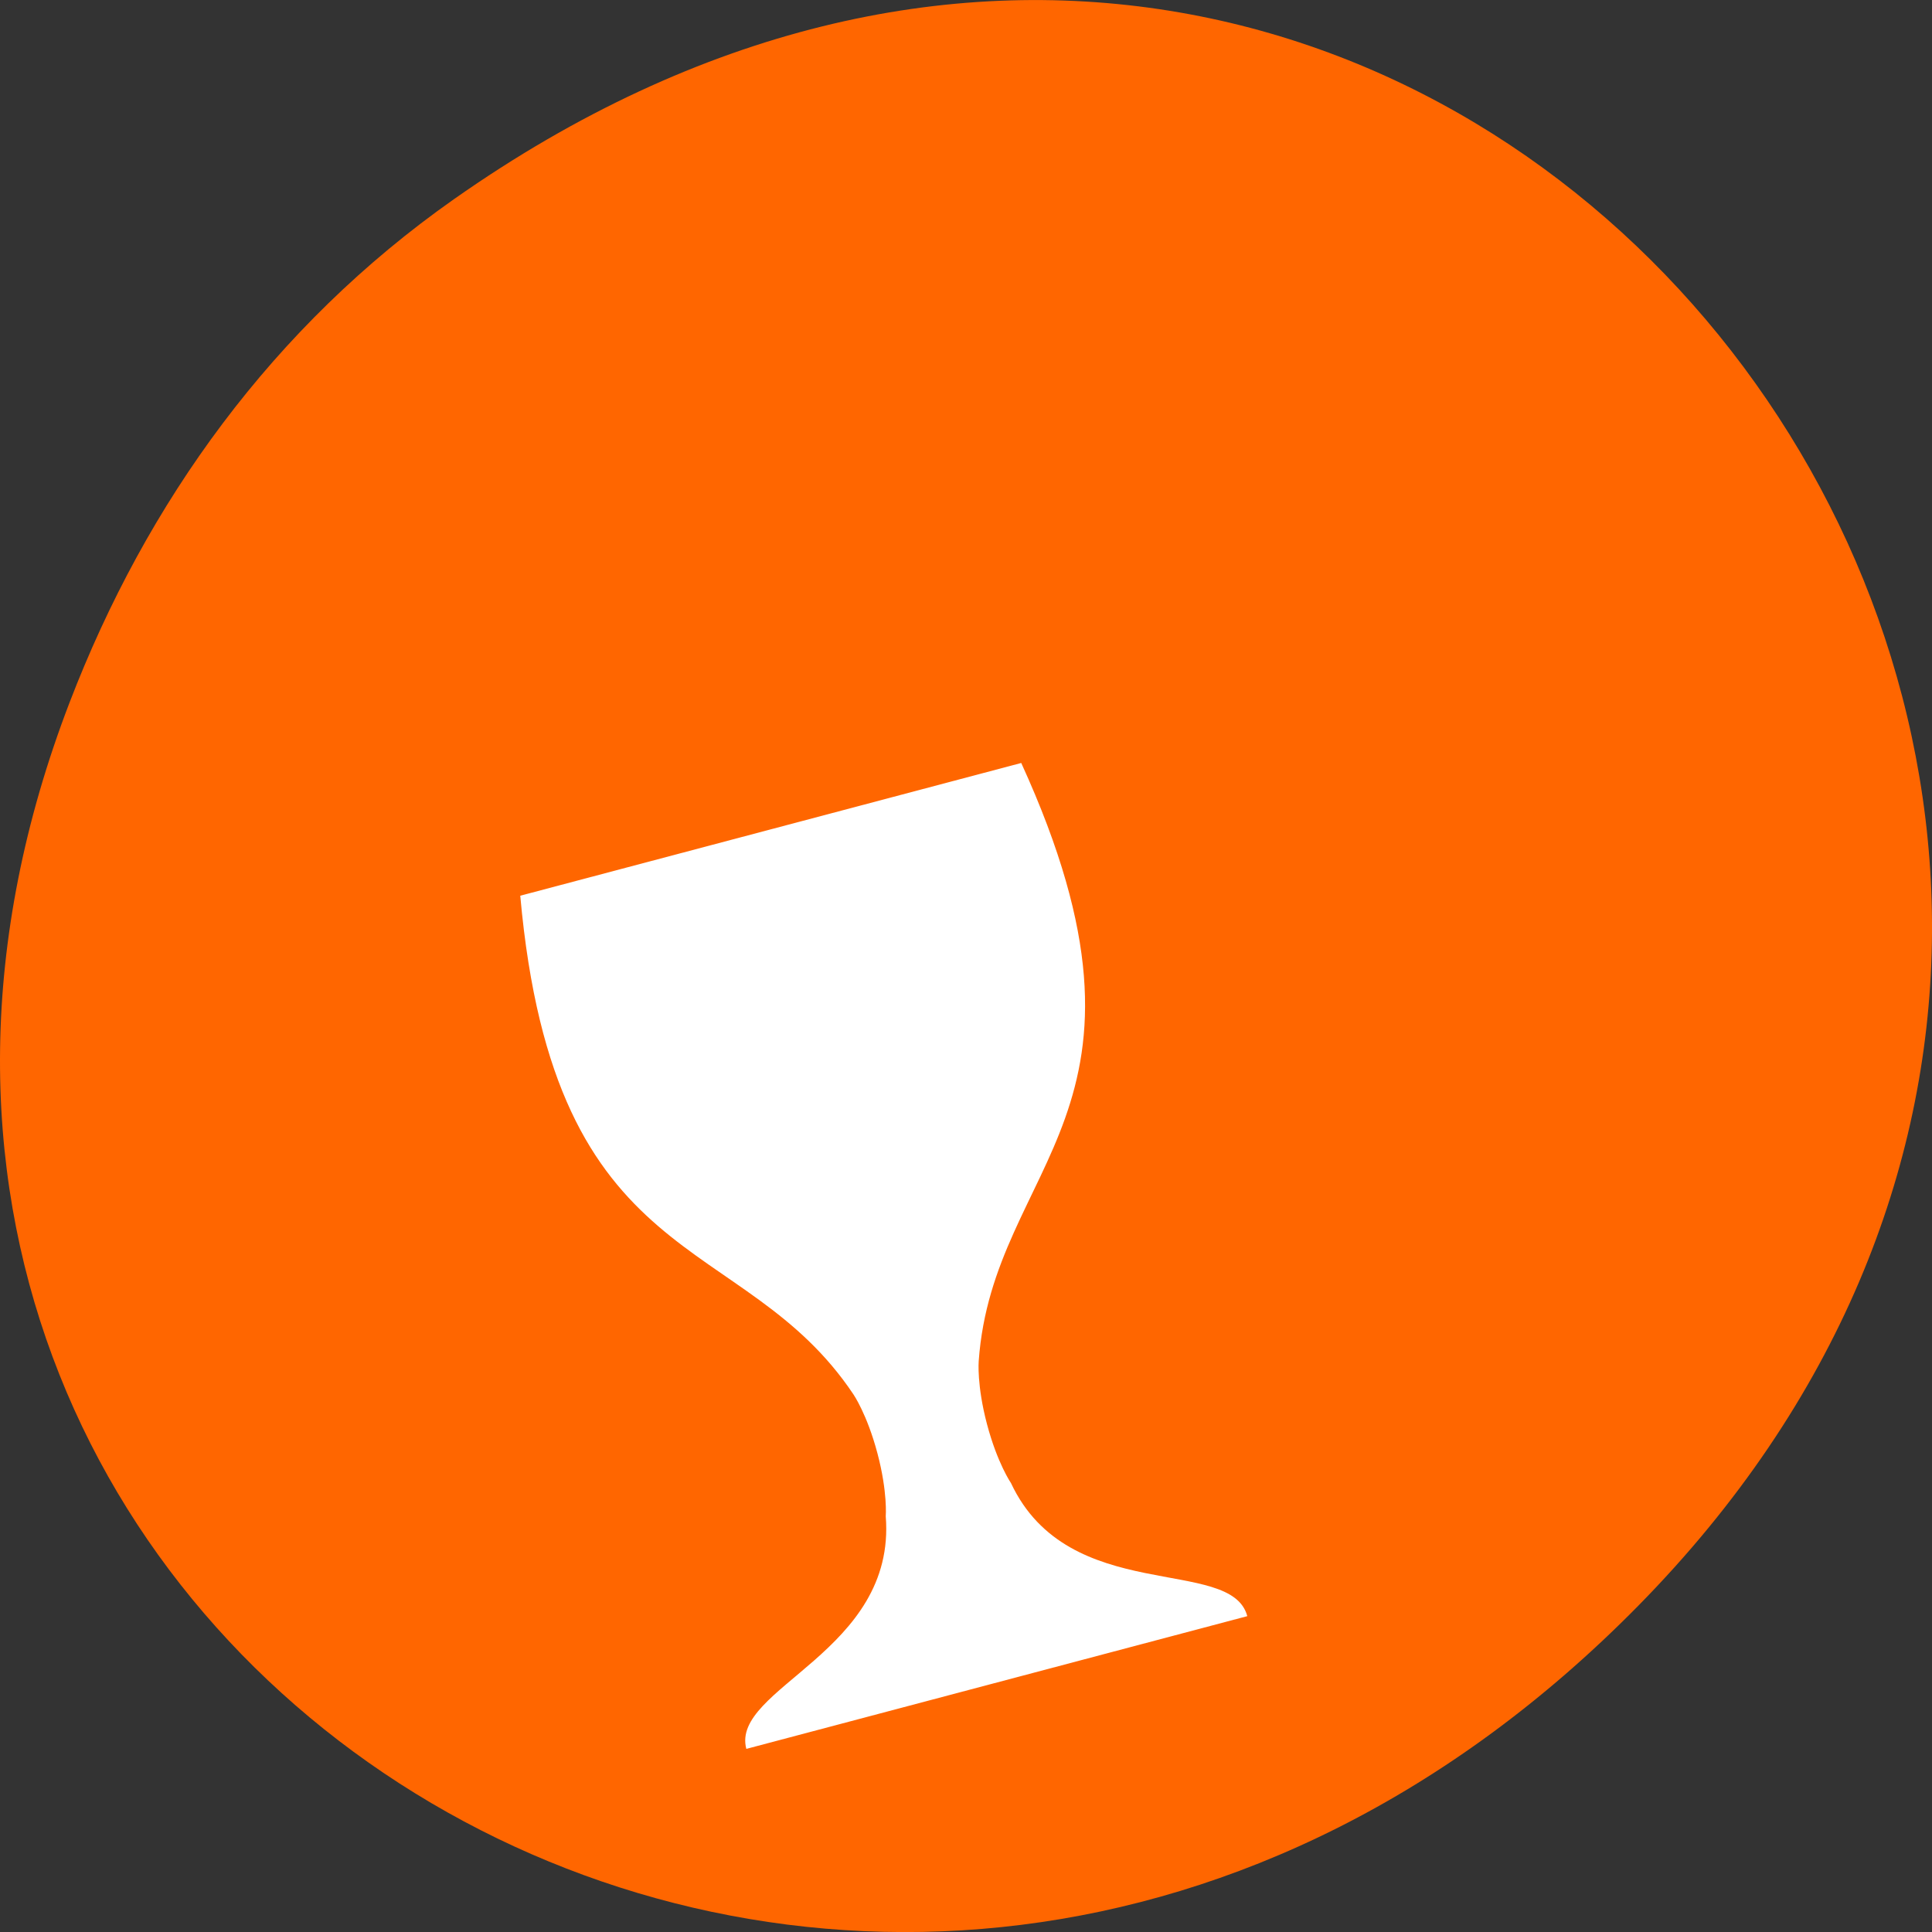 <svg xmlns="http://www.w3.org/2000/svg" viewBox="0 0 256 256"><rect x="0" y="0" width="256" height="256" fill="#333333" stroke="none"/><defs><clipPath><path d="m 74 56.824 h 129 v 139.69 h -129"/></clipPath><clipPath><path d="m 27.707 56.824 h 82.29 v 139.69 h -82.29"/></clipPath><clipPath><path d="m 171 132 h 54.625 v 24 h -54.625"/></clipPath><clipPath><path d="m 148 97 h 77.63 v 24 h -77.62"/></clipPath></defs><g transform="translate(0 -796.36)" style="color:#000"><path d="m 60.17 822.74 c 130.93 -92.05 263.6 77.948 156.91 186.39 -100.51 102.17 -256.68 7.449 -207.86 -119.69 10.185 -26.526 26.914 -49.802 50.948 -66.7 z" style="fill:#f60"/><path d="m 135.32 897.46 c 21.13 46.25 -3.758 52.846 -5.637 79.27 0 0 -0.268 3.18 1.102 8.35 1.37 5.17 3.177 7.8 3.177 7.8 7.653 16.317 29.17 9.554 31.31 17.629 l -33.19 8.794 l -33.19 8.794 c -2.14 -8.07 19.904 -12.855 18.474 -30.82 0 0 0.268 -3.18 -1.102 -8.35 -1.37 -5.17 -3.177 -7.8 -3.177 -7.8 c -14.716 -22.03 -39.609 -15.43 -44.15 -66.08 l 33.19 -8.794 l 33.19 -8.794 z" style="fill:#fff"/></g></svg>